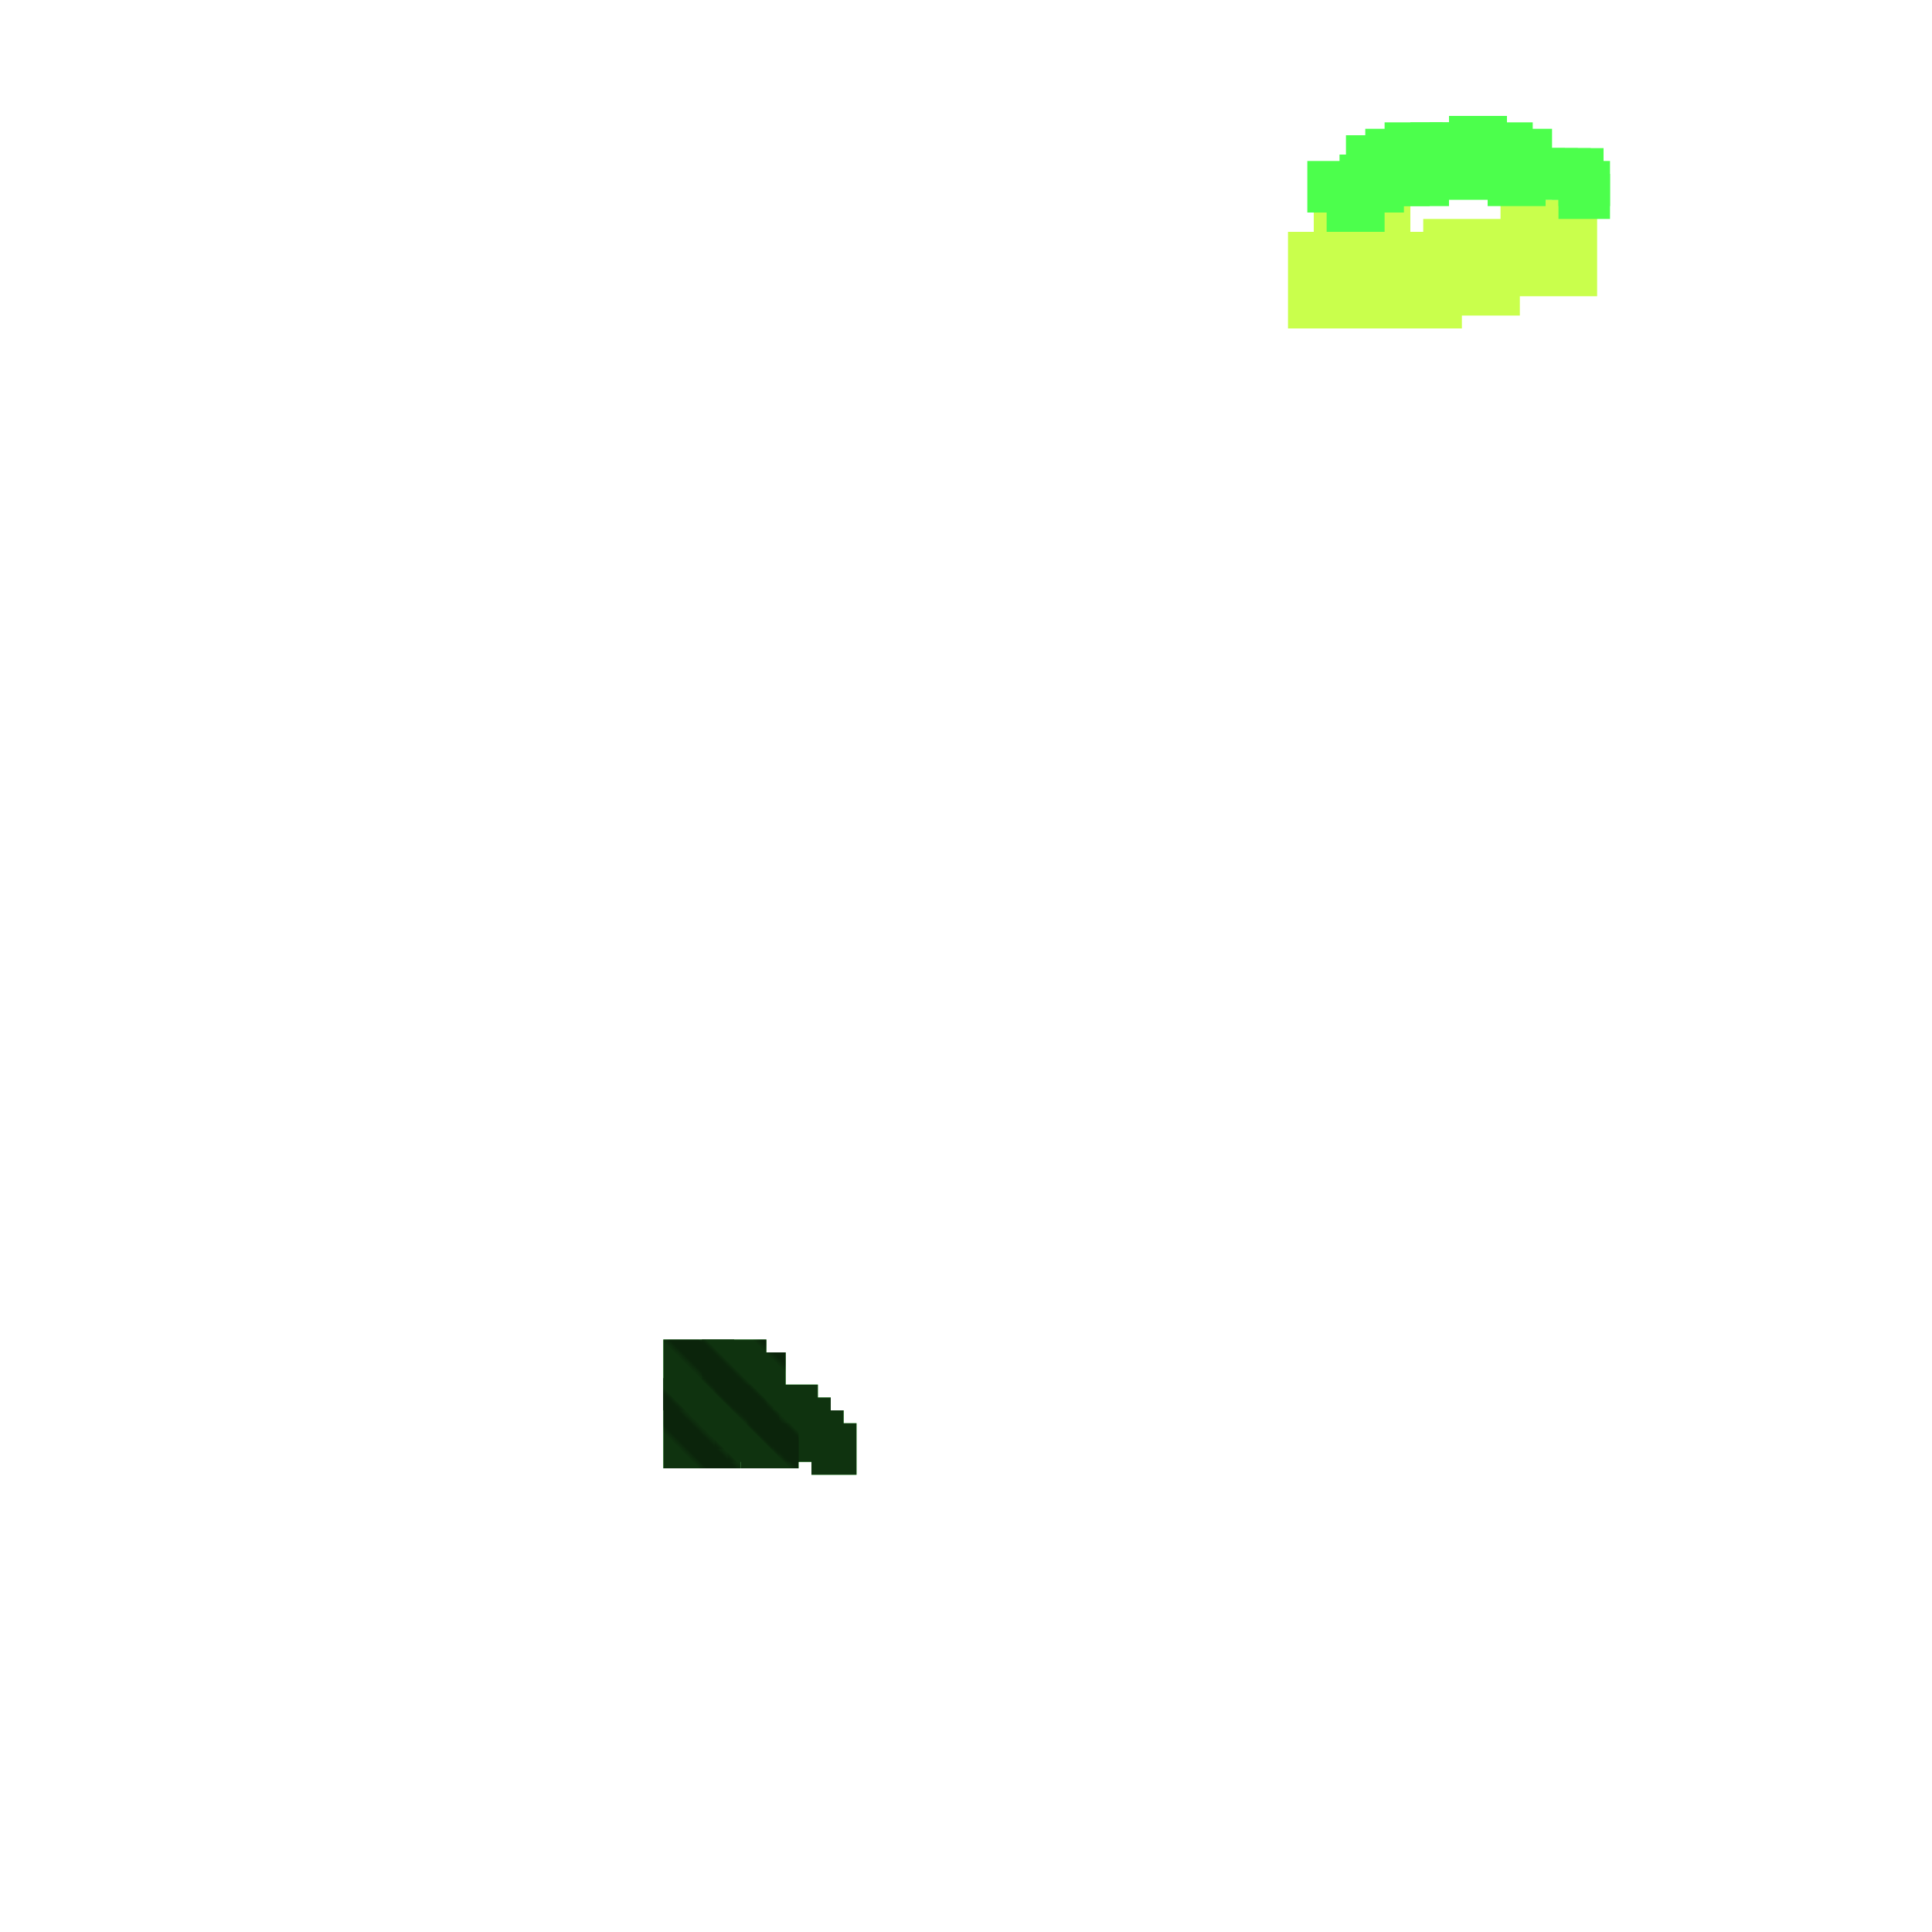 <svg xmlns="http://www.w3.org/2000/svg" width="300" height="300" viewBox="0 0 300 300" class="creatureMap" style="position:absolute;">
<defs>
  <filter id="blur" x="-30%" y="-30%" width="160%" height="160%">
    <feGaussianBlur stdDeviation="3" />
</filter>
<pattern id="pattern-untameable" width="10" height="10" patternTransform="rotate(135)" patternUnits="userSpaceOnUse">
<rect width="4" height="10" fill="black"></rect>
</pattern><filter id="groupStroke"><feFlood result="outsideColor" flood-color="black"/><feMorphology in="SourceAlpha" operator="dilate" radius="2"/><feComposite result="strokeoutline1" in="outsideColor" operator="in"/><feComposite result="strokeoutline2" in="strokeoutline1" in2="SourceAlpha" operator="out"/><feGaussianBlur in="strokeoutline2" result="strokeblur" stdDeviation="1"/></filter><style>.spawningMap-very-common { fill: #0F0;}.spawningMap-common { fill: #B2FF00;}.spawningMap-uncommon { fill: #FF0;}.spawningMap-very-uncommon { fill: #FC0;}.spawningMap-rare { fill: #F60;}.spawningMap-very-rare { fill: #F00; }.spawning-map-point {stroke:black; stroke-width:1;}</style></defs>
<g filter="url(#blur)" opacity="0.7"><g class="spawningMap-common"><rect x="204" y="27" width="15" height="15" /><rect x="212" y="36" width="15" height="15" /><rect x="200" y="36" width="15" height="15" /><rect x="221" y="34" width="15" height="15" /><rect x="233" y="31" width="15" height="15" /></g><g class="spawningMap-very-common"><rect x="208" y="29" width="7" height="7" /><rect x="242" y="25" width="8" height="7" /><rect x="241" y="23" width="8" height="8" /><rect x="239" y="23" width="8" height="8" /><rect x="237" y="23" width="8" height="8" /><rect x="235" y="23" width="8" height="7" /><rect x="208" y="24" width="7" height="8" /><rect x="203" y="25" width="8" height="8" /><rect x="206" y="28" width="7" height="8" /><rect x="123" y="219" width="8" height="8" /><rect x="209" y="21" width="9" height="9" /><rect x="210" y="24" width="8" height="9" /><rect x="212" y="20" width="9" height="9" /><rect x="213" y="23" width="9" height="9" /><rect x="215" y="19" width="9" height="9" /><rect x="216" y="23" width="9" height="9" /><rect x="219" y="19" width="9" height="9" /><rect x="219" y="22" width="9" height="9" /><rect x="222" y="19" width="9" height="9" /><rect x="223" y="22" width="9" height="9" /><rect x="225" y="18" width="9" height="9" /><rect x="226" y="21" width="9" height="9" /><rect x="119" y="215" width="8" height="8" /><rect x="121" y="217" width="8" height="8" /><rect x="242" y="27" width="8" height="7" /><rect x="229" y="19" width="9" height="9" /><rect x="228" y="22" width="9" height="9" /><rect x="232" y="20" width="9" height="9" /><rect x="231" y="23" width="9" height="9" /><rect x="126" y="221" width="7" height="8" /><rect x="111" y="215" width="9" height="10" /><rect x="113" y="219" width="8" height="8" /><rect x="103" y="208" width="11" height="11" /><rect x="116" y="218" width="8" height="9" /><rect x="103" y="214" width="12" height="14" /><rect x="109" y="208" width="10" height="11" /><rect x="115" y="221" width="9" height="7" /><rect x="114" y="210" width="8" height="8" /></g></g>

<g fill="url(#pattern-untameable)" opacity="0.3"><rect x="111" y="215" width="9" height="10"/><rect x="113" y="219" width="8" height="8"/><rect x="103" y="208" width="11" height="11"/><rect x="116" y="218" width="8" height="9"/><rect x="103" y="214" width="12" height="14"/><rect x="109" y="208" width="10" height="11"/><rect x="115" y="221" width="9" height="7"/><rect x="114" y="210" width="8" height="8"/></g>
<g filter="url(#groupStroke)" opacity="0.8"><rect x="123" y="219" width="8" height="8"/><rect x="119" y="215" width="8" height="8"/><rect x="121" y="217" width="8" height="8"/><rect x="126" y="221" width="7" height="8"/><rect x="111" y="215" width="9" height="10"/><rect x="113" y="219" width="8" height="8"/><rect x="103" y="208" width="11" height="11"/><rect x="116" y="218" width="8" height="9"/><rect x="103" y="214" width="12" height="14"/><rect x="109" y="208" width="10" height="11"/><rect x="115" y="221" width="9" height="7"/><rect x="114" y="210" width="8" height="8"/></g></svg>